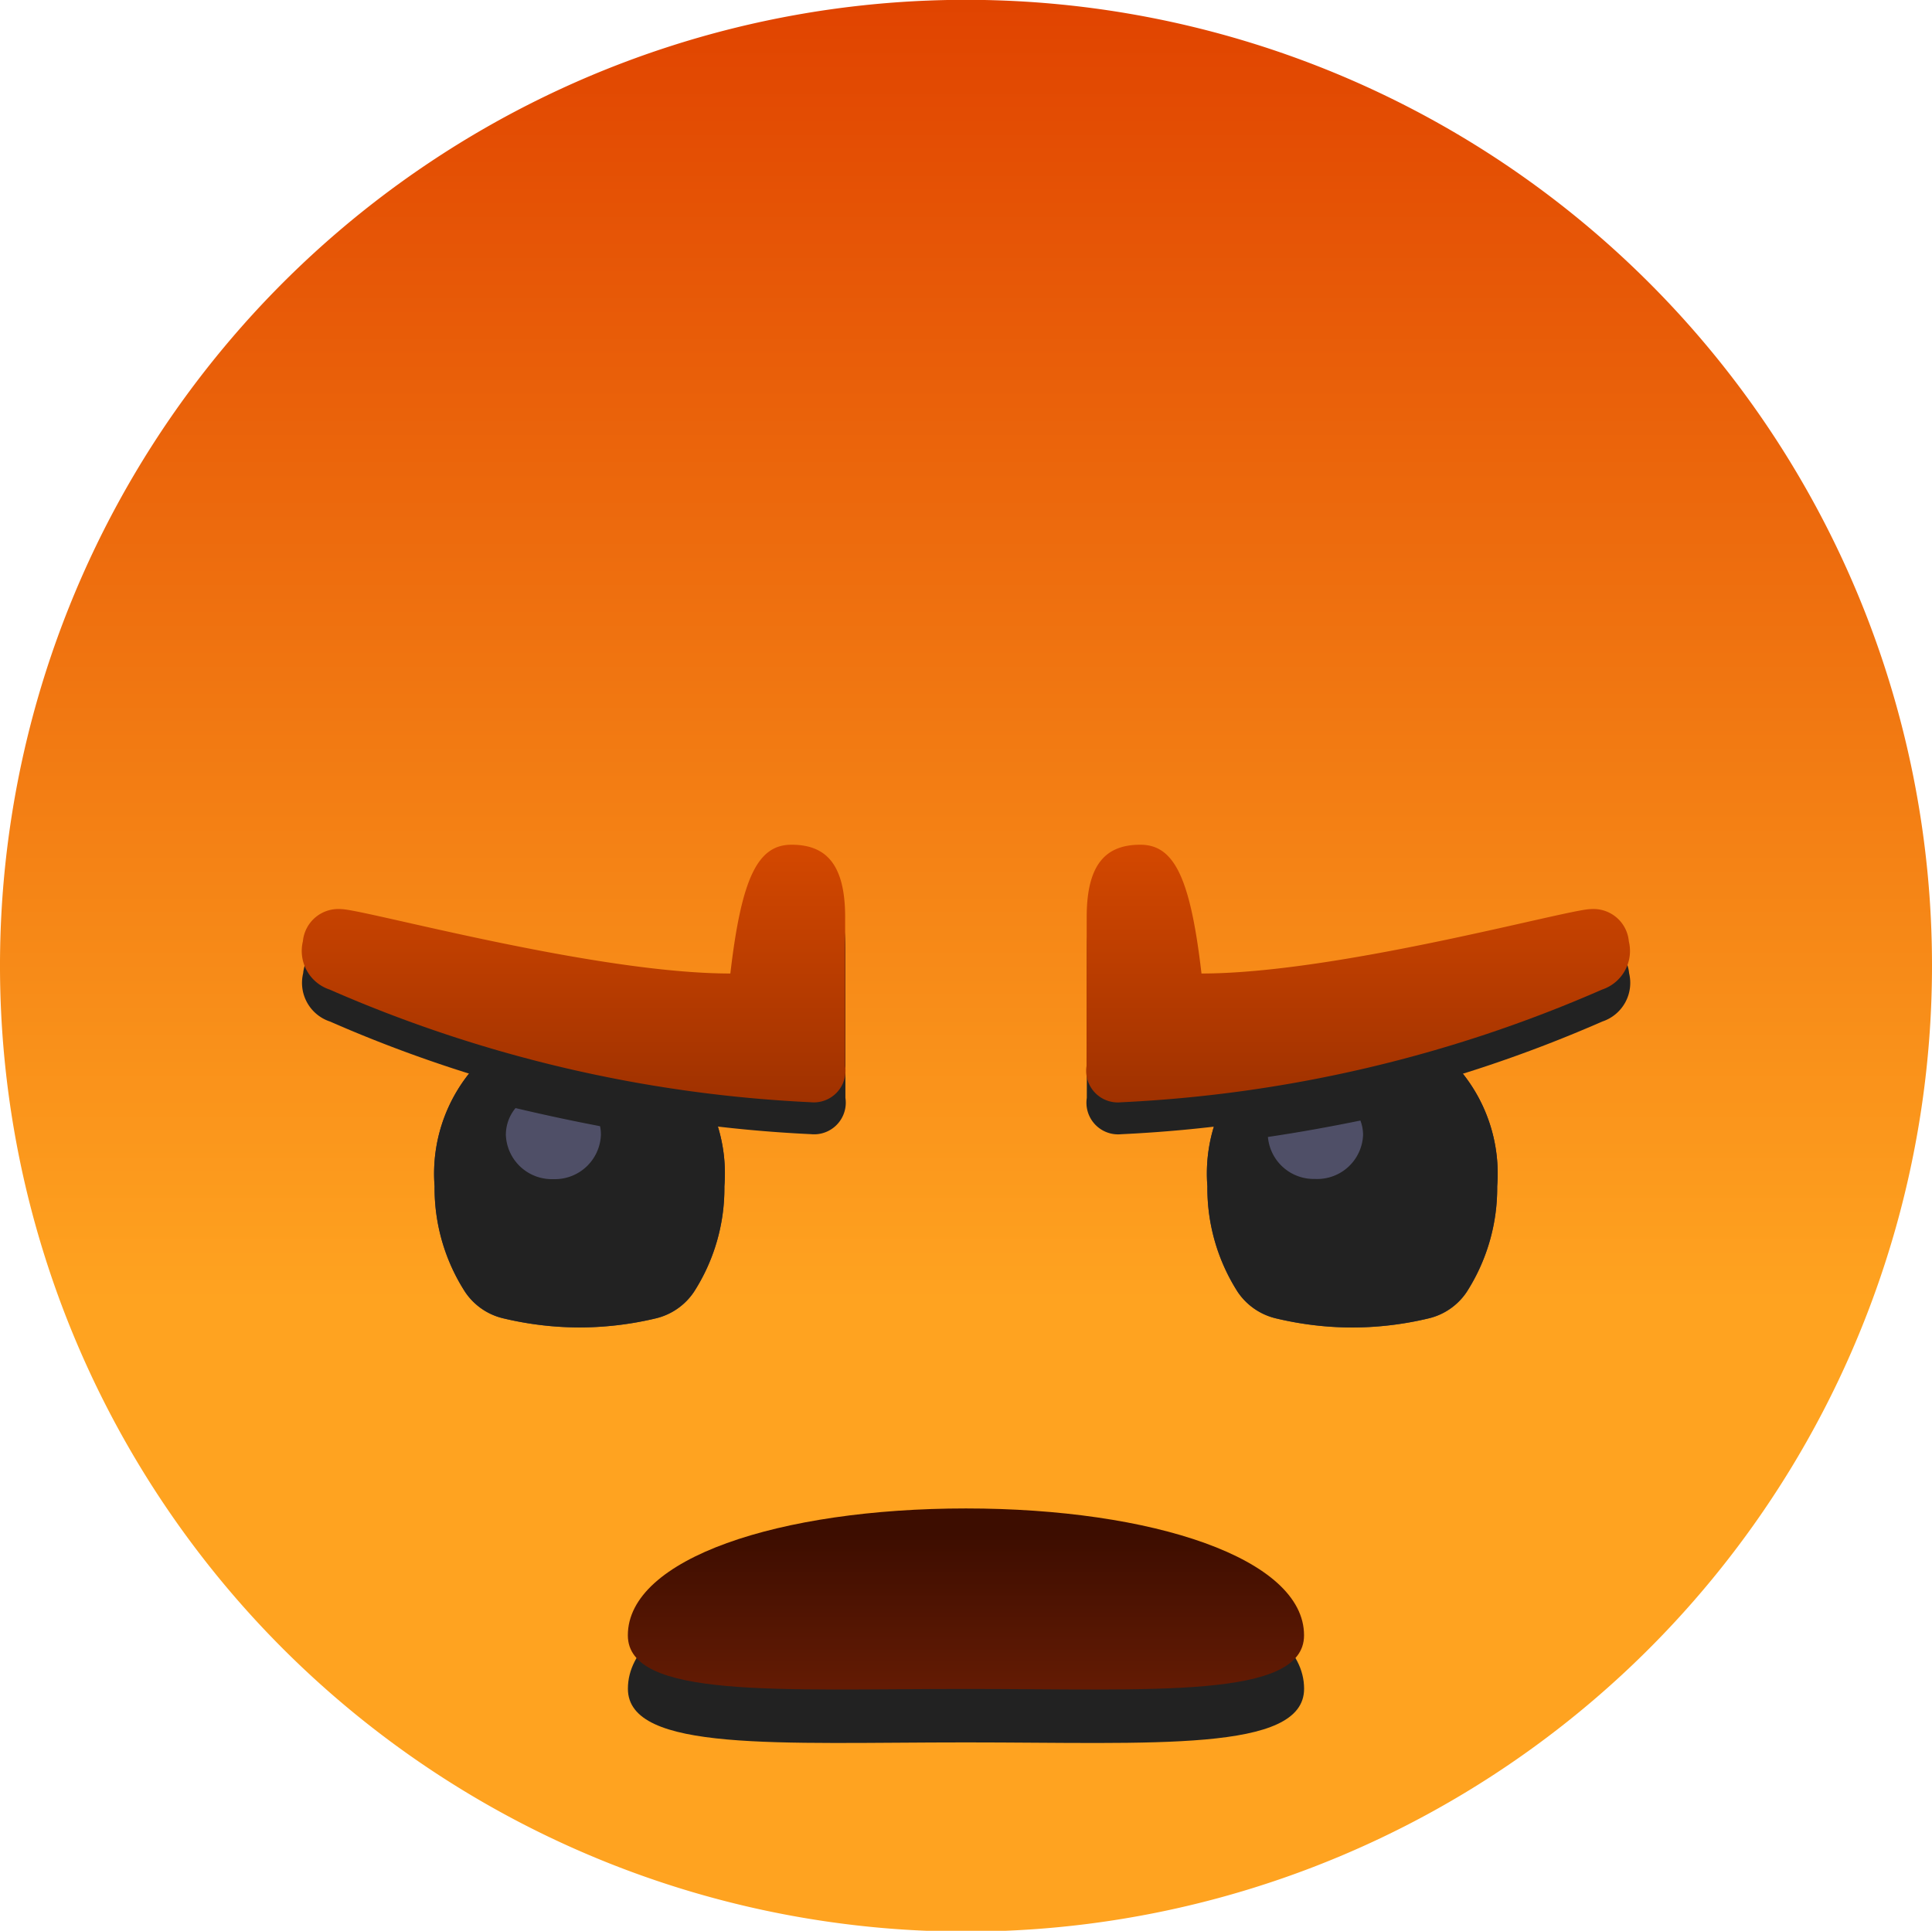 <svg xmlns="http://www.w3.org/2000/svg" xmlns:xlink="http://www.w3.org/1999/xlink" width="36" height="35.982" viewBox="0 0 36 35.982">
  <defs>
    <linearGradient id="linear-gradient" x1="0.5" x2="0.5" y2="0.672" gradientUnits="objectBoundingBox">
      <stop offset="0" stop-color="#e04300"/>
      <stop offset="1" stop-color="#ffa320"/>
    </linearGradient>
    <filter id="Vector" x="8.699" y="26.111" width="18.6" height="9.373" filterUnits="userSpaceOnUse">
      <feOffset dy="1" input="SourceAlpha"/>
      <feGaussianBlur stdDeviation="1" result="blur"/>
      <feFlood flood-color="#ff8200" flood-opacity="0.373"/>
      <feComposite operator="in" in2="blur"/>
      <feComposite in="SourceGraphic"/>
    </filter>
    <linearGradient id="linear-gradient-2" x1="0.5" y1="0.135" x2="0.5" y2="1" gradientUnits="objectBoundingBox">
      <stop offset="0" stop-color="#3d0d00"/>
      <stop offset="1" stop-color="#661c04"/>
    </linearGradient>
    <linearGradient id="linear-gradient-3" x1="0.5" x2="0.5" y2="1" gradientUnits="objectBoundingBox">
      <stop offset="0" stop-color="#191a33"/>
      <stop offset="0.872" stop-color="#3b426a"/>
    </linearGradient>
    <filter id="Vector-2" x="5.325" y="15.742" width="25.348" height="5.699" filterUnits="userSpaceOnUse">
      <feOffset dy="0.6" input="SourceAlpha"/>
      <feGaussianBlur stdDeviation="0.1" result="blur-2"/>
      <feFlood flood-color="#902700" flood-opacity="0.149"/>
      <feComposite operator="in" in2="blur-2"/>
      <feComposite in="SourceGraphic"/>
    </filter>
    <linearGradient id="linear-gradient-4" x1="0.829" y1="1.093" x2="0.829" gradientUnits="objectBoundingBox">
      <stop offset="0" stop-color="#9a2f00"/>
      <stop offset="1" stop-color="#d44800"/>
    </linearGradient>
  </defs>
  <g id="Group_688" data-name="Group 688" transform="translate(-1167 -681.733)">
    <path id="Vector-3" data-name="Vector" d="M36,17.991A18,18,0,1,1,30.728,5.269,17.987,17.987,0,0,1,36,17.991Z" transform="translate(1167 681.733)" fill="url(#linear-gradient)"/>
    <g transform="matrix(1, 0, 0, 1, 1167, 681.73)" filter="url(#Vector)">
      <path id="Vector-4" data-name="Vector" d="M0,2.364c0,1.187,2.819,1,6.3,1s6.3.189,6.3-1C12.6.933,9.778,0,6.3,0S0,.933,0,2.364Z" transform="translate(11.7 28.11)" fill="#222"/>
    </g>
    <path id="Vector-5" data-name="Vector" d="M0,2.364c0,1.187,2.819,1,6.3,1s6.3.189,6.3-1C12.6.933,9.778,0,6.3,0S0,.933,0,2.364Z" transform="translate(1178.699 709.844)" fill="url(#linear-gradient-2)"/>
    <path id="Vector-6" data-name="Vector" d="M0,3.218A2.994,2.994,0,0,1,2.7,0,2.992,2.992,0,0,1,5.4,3.218a3.571,3.571,0,0,1-.567,1.966,1.186,1.186,0,0,1-.716.495A6.171,6.171,0,0,1,2.7,5.847a6.155,6.155,0,0,1-1.417-.169,1.179,1.179,0,0,1-.716-.495A3.57,3.57,0,0,1,0,3.218Zm14.4,0A2.992,2.992,0,0,1,17.1,0a2.994,2.994,0,0,1,2.7,3.218,3.589,3.589,0,0,1-.567,1.966,1.179,1.179,0,0,1-.715.495,6.154,6.154,0,0,1-1.418.169,6.171,6.171,0,0,1-1.418-.169,1.191,1.191,0,0,1-.718-.495A3.587,3.587,0,0,1,14.4,3.218Z" transform="translate(1175.098 700.624)" fill="url(#linear-gradient-3)"/>
    <path id="Vector-7" data-name="Vector" d="M0,3.218A2.994,2.994,0,0,1,2.7,0,2.992,2.992,0,0,1,5.4,3.218a3.571,3.571,0,0,1-.567,1.966,1.186,1.186,0,0,1-.716.495A6.171,6.171,0,0,1,2.7,5.847a6.155,6.155,0,0,1-1.417-.169,1.179,1.179,0,0,1-.716-.495A3.57,3.57,0,0,1,0,3.218Zm14.4,0A2.992,2.992,0,0,1,17.1,0a2.994,2.994,0,0,1,2.7,3.218,3.589,3.589,0,0,1-.567,1.966,1.179,1.179,0,0,1-.715.495,6.154,6.154,0,0,1-1.418.169,6.171,6.171,0,0,1-1.418-.169,1.191,1.191,0,0,1-.718-.495A3.587,3.587,0,0,1,14.4,3.218Z" transform="translate(1175.098 700.624)" fill="#222"/>
    <path id="Vector-8" data-name="Vector" d="M1.755.337A.741.741,0,0,1,1.771.5a.858.858,0,0,1-.887.824A.857.857,0,0,1,0,.5.783.783,0,0,1,.18,0C.684.119,1.213.234,1.755.337Zm13.334.983A.857.857,0,0,1,14.2.538c.583-.086,1.161-.191,1.723-.306A.754.754,0,0,1,15.973.5.855.855,0,0,1,15.089,1.321Z" transform="translate(1176.426 702.383)" fill="#4f4f67"/>
    <g transform="matrix(1, 0, 0, 1, 1167, 681.73)" filter="url(#Vector-2)">
      <path id="Vector-9" data-name="Vector" d="M14.624,1.349c0-1,.367-1.349,1-1.349s.932.621,1.139,2.4c2.538,0,6.836-1.2,7.25-1.2a.661.661,0,0,1,.713.6.759.759,0,0,1-.5.9,25.286,25.286,0,0,1-8.964,2.1.59.59,0,0,1-.641-.677ZM7.984,2.4C8.191.621,8.493,0,9.123,0s1,.346,1,1.349V4.122a.59.59,0,0,1-.641.677A25.286,25.286,0,0,1,.519,2.7a.759.759,0,0,1-.5-.9.663.663,0,0,1,.713-.6C1.149,1.2,5.446,2.4,7.984,2.4Z" transform="translate(5.63 15.74)" fill="#222"/>
    </g>
    <path id="Vector-10" data-name="Vector" d="M14.624,1.349c0-1,.367-1.349,1-1.349s.932.621,1.139,2.4c2.538,0,6.836-1.2,7.25-1.2a.661.661,0,0,1,.713.6.759.759,0,0,1-.5.9,25.286,25.286,0,0,1-8.964,2.1.59.59,0,0,1-.641-.677ZM7.984,2.4C8.191.621,8.493,0,9.123,0s1,.346,1,1.349V4.122a.59.59,0,0,1-.641.677A25.286,25.286,0,0,1,.519,2.7a.759.759,0,0,1-.5-.9.663.663,0,0,1,.713-.6C1.149,1.2,5.446,2.4,7.984,2.4Z" transform="translate(1172.625 697.475)" fill="url(#linear-gradient-4)"/>
  </g>
</svg>

